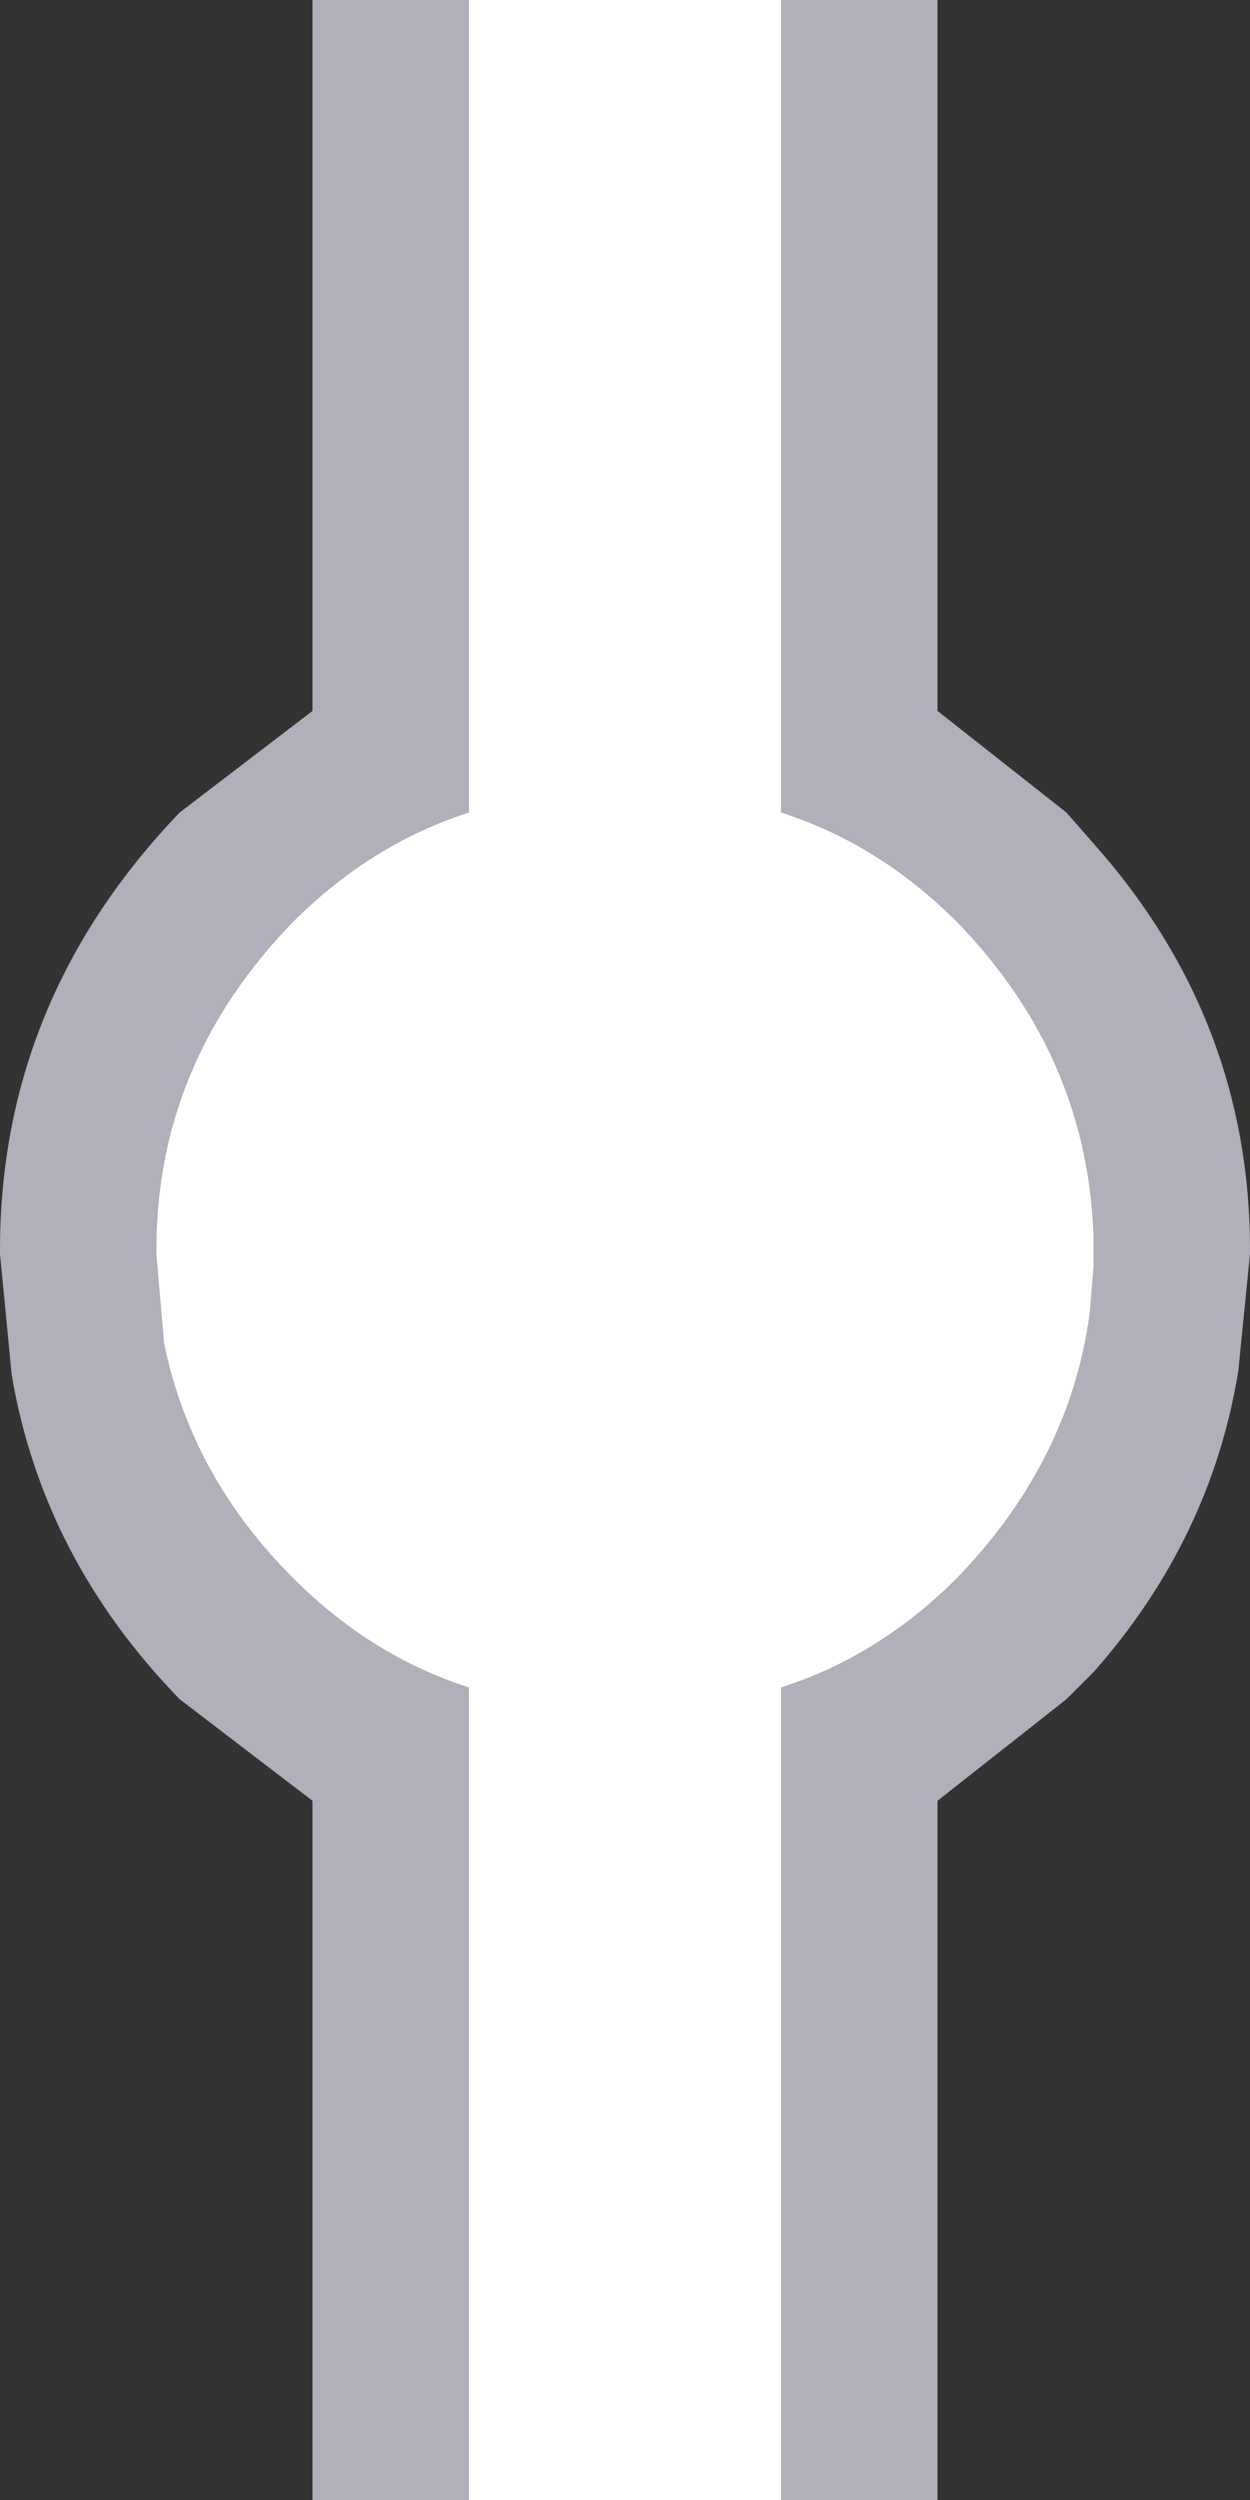 <svg width="16" height="32" xmlns="http://www.w3.org/2000/svg">
    <rect width="100%" height="100%" fill="#333333" stroke="none"/>
    <defs/>
    <g>
        <path stroke="none" fill="#B0B0BA"
              d="M10 0 L12 0 12 9.1 13.65 10.4 14 10.8 Q16 13.05 16 16 L16 16.05 15.85 17.55 Q15.5 19.7 14 21.4 L13.65 21.75 12 23.05 12 32 10 32 10 21.6 Q11.25 21.2 12.25 20.2 13.7 18.7 13.95 16.8 L14 16.2 14 15.9 Q13.95 13.55 12.25 11.8 11.25 10.8 10 10.4 L10 0 M6 32 L4 32 4 23.05 2.3 21.75 Q0.55 19.95 0.15 17.6 L0 16.05 0 16 Q0 12.8 2.3 10.4 L4 9.1 4 0 6 0 6 10.4 Q4.75 10.8 3.75 11.8 2 13.6 2 16 L2 16.05 2.1 17.2 Q2.45 18.9 3.75 20.2 4.75 21.2 6 21.6 L6 32"/>
        <path stroke="none" fill="#FFFFFF"
              d="M6 32 L6 21.6 Q4.75 21.2 3.75 20.2 2.45 18.9 2.1 17.2 L2 16.05 2 16 Q2 13.6 3.75 11.8 4.75 10.8 6 10.4 L6 0 10 0 10 10.4 Q11.25 10.8 12.25 11.8 13.95 13.55 14 15.9 L14 16.2 13.95 16.8 Q13.7 18.7 12.25 20.2 11.25 21.2 10 21.6 L10 32 6 32"/>
    </g>
</svg>